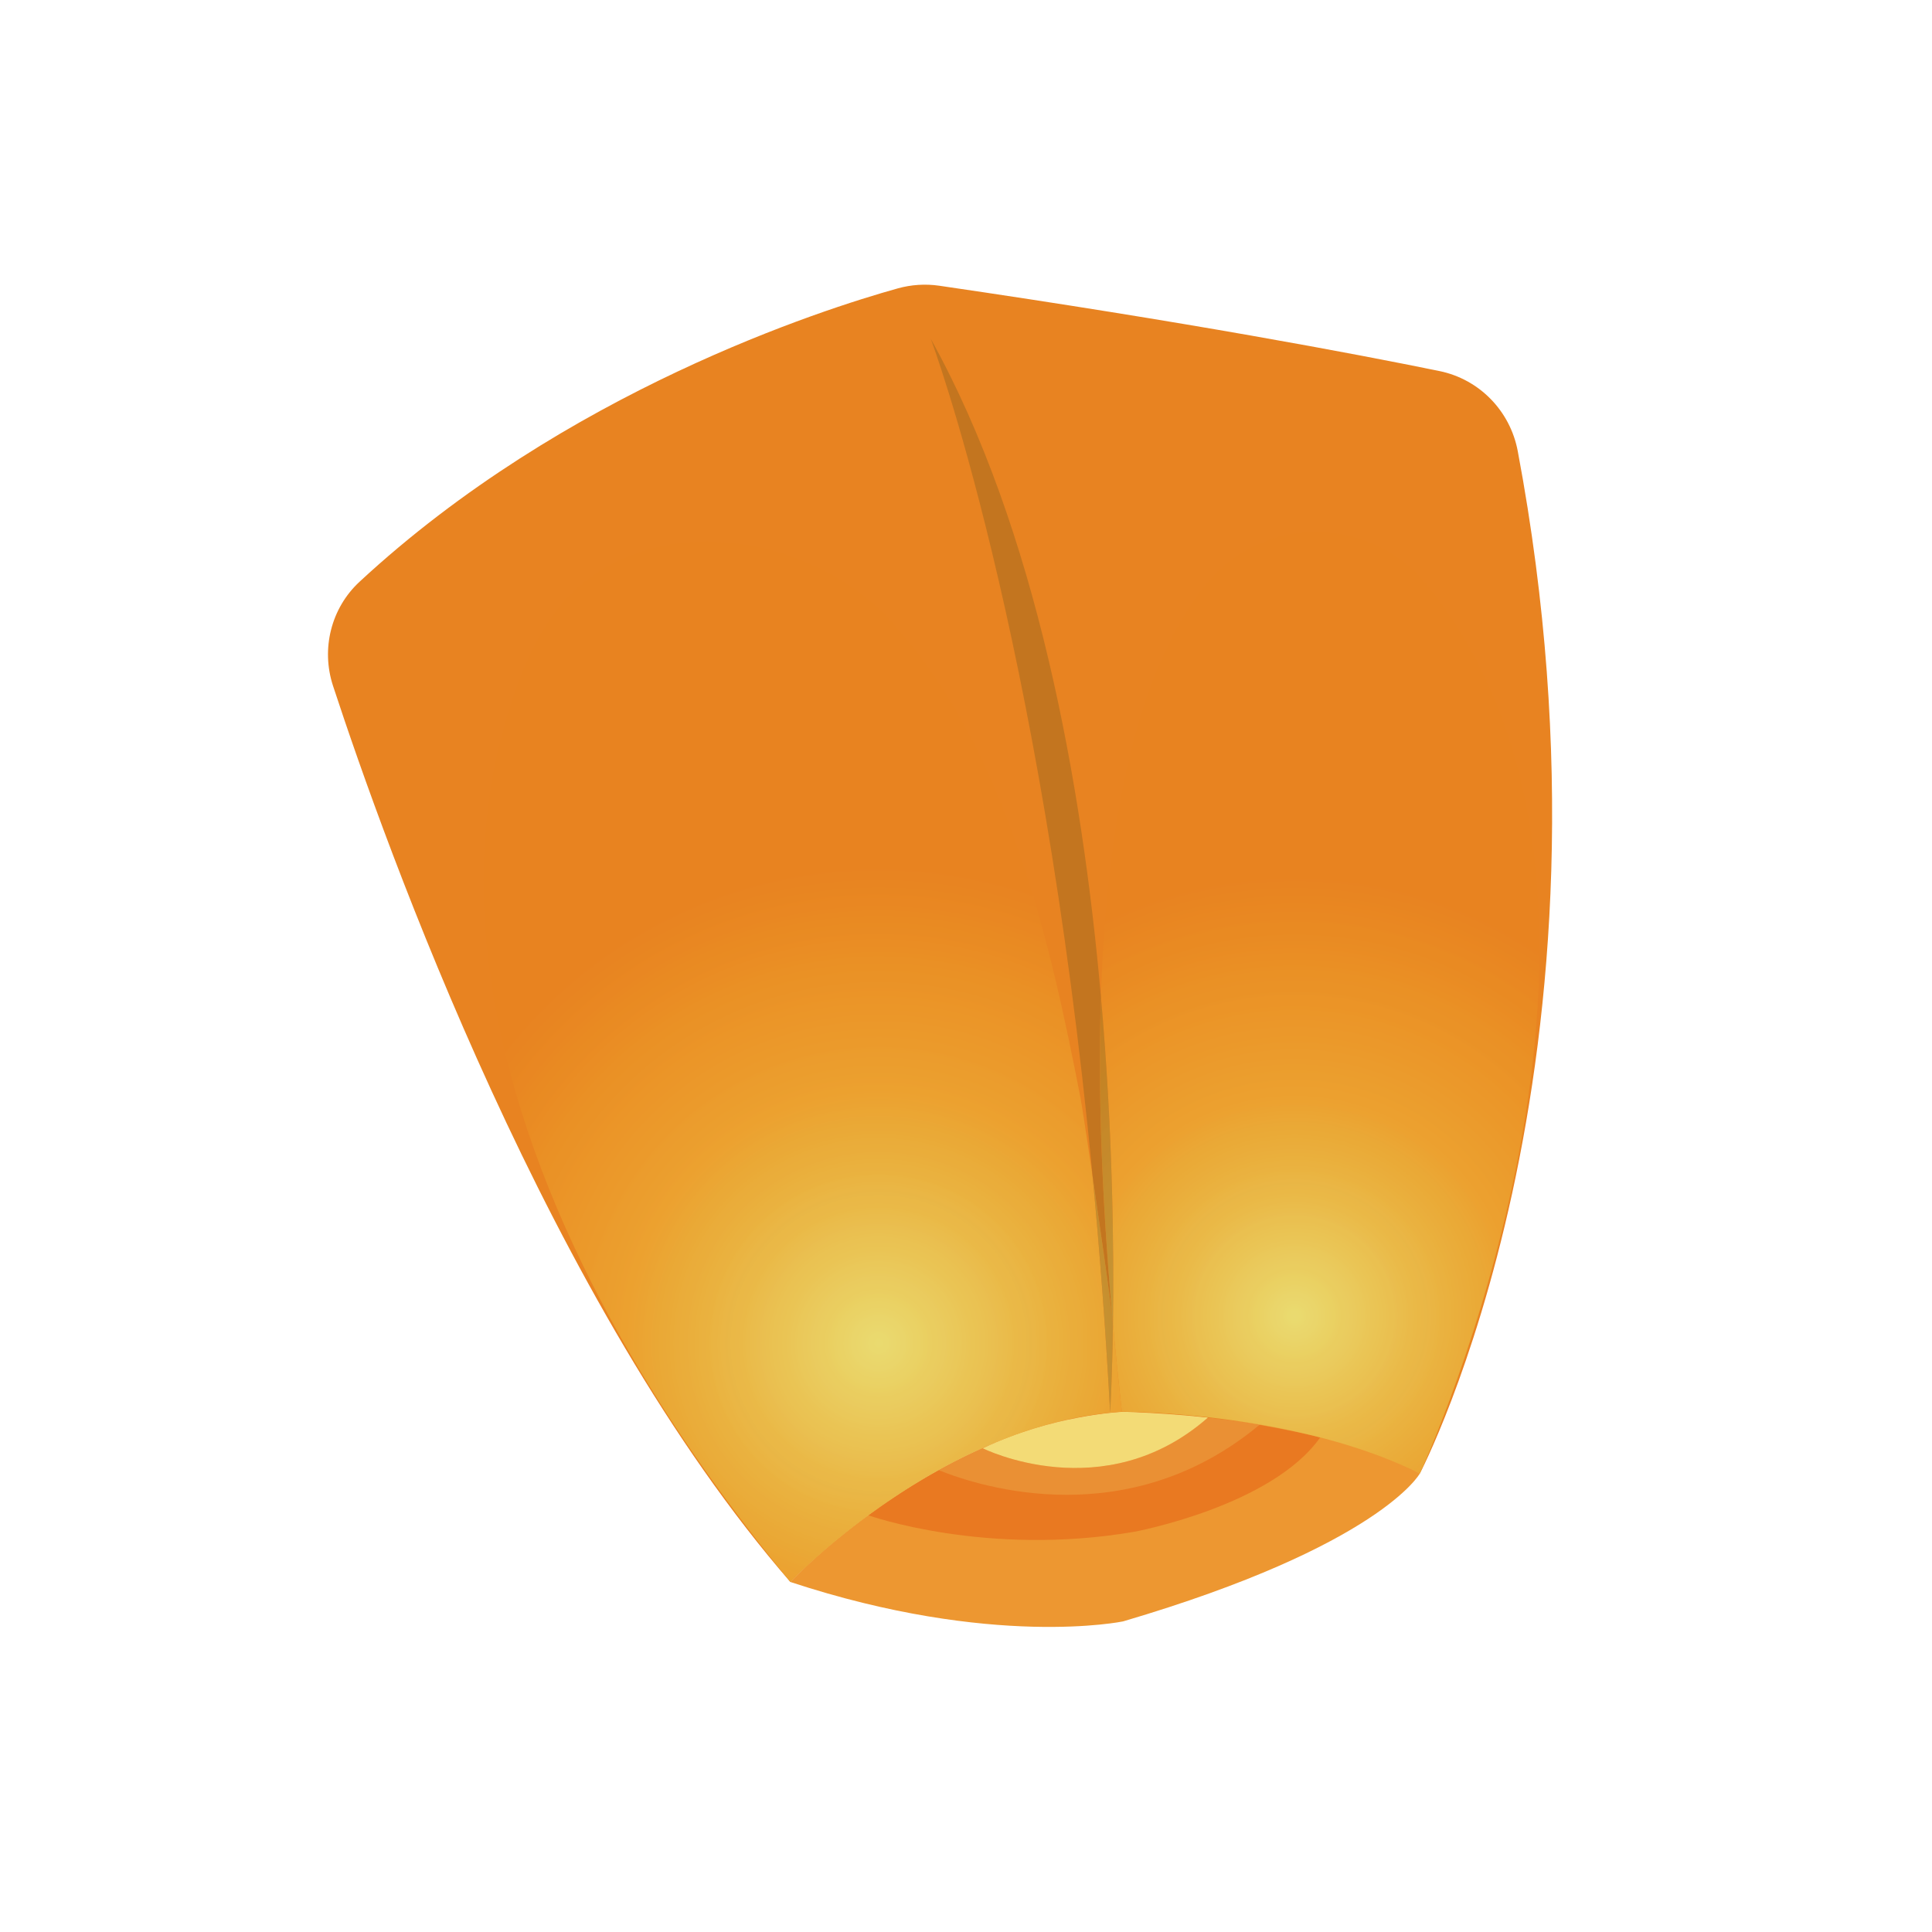 <svg xmlns="http://www.w3.org/2000/svg" xmlns:xlink="http://www.w3.org/1999/xlink" width="500" zoomAndPan="magnify" viewBox="0 0 375 375" height="500" preserveAspectRatio="xMidYMid meet" version="1.0"><defs><clipPath id="57cd982bc6"><path d="M 63.664 55.254 L 301.266 55.254 L 301.266 307.102 L 63.664 307.102 Z M 63.664 55.254 " clip-rule="nonzero"/></clipPath><clipPath id="59f4c3105a"><path d="M 93.859 105.102 L 217.77 105.102 L 217.77 307.102 L 93.859 307.102 Z M 93.859 105.102 " clip-rule="nonzero"/></clipPath><clipPath id="b1d9a057d7"><path d="M 153.41 307.062 C 141.961 293.129 131.402 278.418 122.332 262.812 C 101.492 226.965 86.18 182.008 97.984 140.523 C 100.598 131.336 104.723 120.488 112.152 114.016 C 119.238 107.84 128.141 105.121 137.188 105.121 C 150.523 105.121 164.18 111.02 172.832 120.445 C 195.195 144.801 203.652 181.703 209.746 213.219 C 209.953 214.297 210.902 220.426 212.082 228.41 C 213.445 242.758 214.605 258.016 215.48 274.152 C 215.48 274.152 215.871 267.773 216.023 257.008 C 216.52 262.484 217.094 268.148 217.75 274.012 C 217.18 274.047 216.609 274.09 216.039 274.141 C 214.004 274.324 211.984 274.598 209.992 274.957 C 208.879 275.16 207.766 275.387 206.668 275.641 C 204.164 276.211 201.703 276.91 199.301 277.707 C 197.852 278.191 196.422 278.707 195.012 279.254 C 190.473 281.023 186.164 283.117 182.164 285.344 C 178.648 287.301 175.371 289.367 172.379 291.41 C 171.227 292.195 170.121 292.98 169.055 293.754 C 159.344 300.82 153.41 307.062 153.41 307.062 " clip-rule="nonzero"/></clipPath><clipPath id="db09b4ca65"><path d="M 153.41 307.062 C 141.961 293.129 131.402 278.418 122.332 262.812 C 101.492 226.965 86.18 182.008 97.984 140.523 C 100.598 131.336 104.723 120.488 112.152 114.016 C 119.238 107.84 128.141 105.121 137.188 105.121 C 150.523 105.121 164.18 111.02 172.832 120.445 C 195.195 144.801 203.652 181.703 209.746 213.219 C 209.953 214.297 210.902 220.426 212.082 228.41 C 213.445 242.758 214.605 258.016 215.48 274.152 C 215.48 274.152 215.871 267.773 216.023 257.008 C 216.52 262.484 217.094 268.148 217.75 274.012 C 217.18 274.047 216.609 274.09 216.039 274.141 C 214.004 274.324 211.984 274.598 209.992 274.957 C 208.879 275.16 207.766 275.387 206.668 275.641 C 204.164 276.211 201.703 276.91 199.301 277.707 C 197.852 278.191 196.422 278.707 195.012 279.254 C 190.473 281.023 186.164 283.117 182.164 285.344 C 178.648 287.301 175.371 289.367 172.379 291.41 C 171.227 292.195 170.121 292.98 169.055 293.754 C 159.344 300.82 153.41 307.062 153.41 307.062 " clip-rule="nonzero"/></clipPath><clipPath id="11044076df"><path d="M 17.578 132.059 L 200.199 60.352 L 286.355 280.125 L 103.73 351.836 Z M 17.578 132.059 " clip-rule="nonzero"/></clipPath><radialGradient gradientTransform="matrix(0.365, 0.931, 0.931, -0.365, 170.539, 260.694)" gradientUnits="userSpaceOnUse" r="92.409" cx="0" id="8460e62f37" cy="0" fx="0" fy="0"><stop stop-opacity="1" stop-color="rgb(91.8%, 85.704%, 43.9%)" offset="0"/><stop stop-opacity="1" stop-color="rgb(91.8%, 85.504%, 43.709%)" offset="0.004"/><stop stop-opacity="1" stop-color="rgb(91.8%, 85.323%, 43.332%)" offset="0.008"/><stop stop-opacity="1" stop-color="rgb(91.8%, 85.1%, 43.1%)" offset="0.02"/><stop stop-opacity="1" stop-color="rgb(91.8%, 84.86%, 42.877%)" offset="0.023"/><stop stop-opacity="1" stop-color="rgb(91.8%, 84.482%, 42.69%)" offset="0.027"/><stop stop-opacity="1" stop-color="rgb(91.8%, 84.299%, 42.532%)" offset="0.031"/><stop stop-opacity="1" stop-color="rgb(91.8%, 84.296%, 42.192%)" offset="0.035"/><stop stop-opacity="1" stop-color="rgb(91.8%, 84.097%, 42%)" offset="0.039"/><stop stop-opacity="1" stop-color="rgb(91.8%, 83.9%, 41.806%)" offset="0.043"/><stop stop-opacity="1" stop-color="rgb(91.8%, 83.71%, 41.605%)" offset="0.047"/><stop stop-opacity="1" stop-color="rgb(91.8%, 83.51%, 41.599%)" offset="0.051"/><stop stop-opacity="1" stop-color="rgb(91.8%, 83.499%, 41.418%)" offset="0.055"/><stop stop-opacity="1" stop-color="rgb(91.8%, 83.324%, 41.045%)" offset="0.059"/><stop stop-opacity="1" stop-color="rgb(91.8%, 83.104%, 40.623%)" offset="0.062"/><stop stop-opacity="1" stop-color="rgb(91.8%, 82.878%, 40.384%)" offset="0.066"/><stop stop-opacity="1" stop-color="rgb(91.8%, 82.69%, 40.173%)" offset="0.07"/><stop stop-opacity="1" stop-color="rgb(91.8%, 82.541%, 39.789%)" offset="0.074"/><stop stop-opacity="1" stop-color="rgb(91.8%, 82.399%, 39.598%)" offset="0.078"/><stop stop-opacity="1" stop-color="rgb(91.8%, 82.399%, 39.401%)" offset="0.082"/><stop stop-opacity="1" stop-color="rgb(91.8%, 82.207%, 39.203%)" offset="0.086"/><stop stop-opacity="1" stop-color="rgb(91.8%, 82.007%, 39.012%)" offset="0.09"/><stop stop-opacity="1" stop-color="rgb(91.8%, 81.816%, 38.629%)" offset="0.094"/><stop stop-opacity="1" stop-color="rgb(91.8%, 81.616%, 38.239%)" offset="0.098"/><stop stop-opacity="1" stop-color="rgb(91.8%, 81.375%, 38.02%)" offset="0.102"/><stop stop-opacity="1" stop-color="rgb(91.8%, 80.975%, 37.981%)" offset="0.105"/><stop stop-opacity="1" stop-color="rgb(91.8%, 80.785%, 37.781%)" offset="0.109"/><stop stop-opacity="1" stop-color="rgb(91.8%, 80.585%, 37.448%)" offset="0.113"/><stop stop-opacity="1" stop-color="rgb(91.8%, 80.203%, 37.299%)" offset="0.125"/><stop stop-opacity="1" stop-color="rgb(91.8%, 80.003%, 37.108%)" offset="0.129"/><stop stop-opacity="1" stop-color="rgb(91.8%, 79.813%, 36.908%)" offset="0.133"/><stop stop-opacity="1" stop-color="rgb(91.8%, 79.613%, 36.899%)" offset="0.137"/><stop stop-opacity="1" stop-color="rgb(91.8%, 79.422%, 36.722%)" offset="0.141"/><stop stop-opacity="1" stop-color="rgb(91.8%, 79.222%, 36.301%)" offset="0.145"/><stop stop-opacity="1" stop-color="rgb(91.8%, 79.181%, 35.876%)" offset="0.148"/><stop stop-opacity="1" stop-color="rgb(91.8%, 78.981%, 35.699%)" offset="0.152"/><stop stop-opacity="1" stop-color="rgb(91.8%, 78.792%, 35.692%)" offset="0.156"/><stop stop-opacity="1" stop-color="rgb(91.8%, 78.592%, 35.489%)" offset="0.16"/><stop stop-opacity="1" stop-color="rgb(91.8%, 78.4%, 35.098%)" offset="0.164"/><stop stop-opacity="1" stop-color="rgb(91.8%, 78.4%, 34.901%)" offset="0.168"/><stop stop-opacity="1" stop-color="rgb(91.8%, 78.21%, 34.711%)" offset="0.172"/><stop stop-opacity="1" stop-color="rgb(91.8%, 77.826%, 34.326%)" offset="0.176"/><stop stop-opacity="1" stop-color="rgb(91.8%, 77.614%, 34.114%)" offset="0.18"/><stop stop-opacity="1" stop-color="rgb(91.8%, 77.467%, 33.923%)" offset="0.184"/><stop stop-opacity="1" stop-color="rgb(91.8%, 77.296%, 33.524%)" offset="0.188"/><stop stop-opacity="1" stop-color="rgb(91.8%, 77.078%, 33.284%)" offset="0.191"/><stop stop-opacity="1" stop-color="rgb(91.8%, 76.9%, 33.084%)" offset="0.195"/><stop stop-opacity="1" stop-color="rgb(91.8%, 76.892%, 32.893%)" offset="0.199"/><stop stop-opacity="1" stop-color="rgb(91.8%, 76.692%, 32.693%)" offset="0.203"/><stop stop-opacity="1" stop-color="rgb(91.8%, 76.5%, 32.5%)" offset="0.207"/><stop stop-opacity="1" stop-color="rgb(91.8%, 76.308%, 32.5%)" offset="0.211"/><stop stop-opacity="1" stop-color="rgb(91.8%, 76.106%, 32.358%)" offset="0.215"/><stop stop-opacity="1" stop-color="rgb(91.8%, 76.099%, 32.208%)" offset="0.219"/><stop stop-opacity="1" stop-color="rgb(91.8%, 75.92%, 32.021%)" offset="0.223"/><stop stop-opacity="1" stop-color="rgb(91.8%, 75.697%, 31.798%)" offset="0.227"/><stop stop-opacity="1" stop-color="rgb(91.8%, 75.476%, 31.575%)" offset="0.23"/><stop stop-opacity="1" stop-color="rgb(91.8%, 75.285%, 31.4%)" offset="0.234"/><stop stop-opacity="1" stop-color="rgb(91.8%, 75.085%, 31.39%)" offset="0.238"/><stop stop-opacity="1" stop-color="rgb(91.8%, 74.895%, 31.19%)" offset="0.242"/><stop stop-opacity="1" stop-color="rgb(91.8%, 74.695%, 31%)" offset="0.246"/><stop stop-opacity="1" stop-color="rgb(91.8%, 74.304%, 30.804%)" offset="0.25"/><stop stop-opacity="1" stop-color="rgb(91.8%, 74.104%, 30.414%)" offset="0.254"/><stop stop-opacity="1" stop-color="rgb(91.8%, 74.1%, 30.023%)" offset="0.258"/><stop stop-opacity="1" stop-color="rgb(91.8%, 73.918%, 29.813%)" offset="0.262"/><stop stop-opacity="1" stop-color="rgb(91.8%, 73.718%, 29.622%)" offset="0.266"/><stop stop-opacity="1" stop-color="rgb(91.8%, 73.601%, 29.324%)" offset="0.27"/><stop stop-opacity="1" stop-color="rgb(91.8%, 73.401%, 29.083%)" offset="0.273"/><stop stop-opacity="1" stop-color="rgb(91.8%, 73.286%, 28.769%)" offset="0.277"/><stop stop-opacity="1" stop-color="rgb(91.8%, 73.082%, 28.383%)" offset="0.281"/><stop stop-opacity="1" stop-color="rgb(91.8%, 72.696%, 27.997%)" offset="0.285"/><stop stop-opacity="1" stop-color="rgb(91.8%, 72.354%, 27.8%)" offset="0.293"/><stop stop-opacity="1" stop-color="rgb(91.8%, 72.203%, 27.657%)" offset="0.301"/><stop stop-opacity="1" stop-color="rgb(91.699%, 72.098%, 27.507%)" offset="0.309"/><stop stop-opacity="1" stop-color="rgb(91.498%, 71.889%, 27.489%)" offset="0.312"/><stop stop-opacity="1" stop-color="rgb(91.409%, 71.588%, 27.289%)" offset="0.316"/><stop stop-opacity="1" stop-color="rgb(91.611%, 71.399%, 27.094%)" offset="0.324"/><stop stop-opacity="1" stop-color="rgb(91.8%, 71.397%, 26.892%)" offset="0.328"/><stop stop-opacity="1" stop-color="rgb(91.8%, 71.201%, 26.501%)" offset="0.332"/><stop stop-opacity="1" stop-color="rgb(91.8%, 70.906%, 26.207%)" offset="0.336"/><stop stop-opacity="1" stop-color="rgb(91.8%, 70.703%, 26.003%)" offset="0.34"/><stop stop-opacity="1" stop-color="rgb(91.8%, 70.599%, 25.72%)" offset="0.348"/><stop stop-opacity="1" stop-color="rgb(91.8%, 70.387%, 25.31%)" offset="0.352"/><stop stop-opacity="1" stop-color="rgb(91.8%, 69.98%, 24.887%)" offset="0.355"/><stop stop-opacity="1" stop-color="rgb(91.8%, 69.591%, 24.696%)" offset="0.363"/><stop stop-opacity="1" stop-color="rgb(91.8%, 69.398%, 24.5%)" offset="0.371"/><stop stop-opacity="1" stop-color="rgb(91.8%, 69.206%, 24.109%)" offset="0.379"/><stop stop-opacity="1" stop-color="rgb(91.8%, 68.819%, 23.718%)" offset="0.387"/><stop stop-opacity="1" stop-color="rgb(91.8%, 68.512%, 23.511%)" offset="0.395"/><stop stop-opacity="1" stop-color="rgb(91.8%, 68.292%, 23.489%)" offset="0.398"/><stop stop-opacity="1" stop-color="rgb(91.8%, 67.99%, 23.286%)" offset="0.402"/><stop stop-opacity="1" stop-color="rgb(91.8%, 67.799%, 22.896%)" offset="0.41"/><stop stop-opacity="1" stop-color="rgb(91.8%, 67.653%, 22.699%)" offset="0.418"/><stop stop-opacity="1" stop-color="rgb(91.8%, 67.503%, 22.56%)" offset="0.426"/><stop stop-opacity="1" stop-color="rgb(91.8%, 67.319%, 22.231%)" offset="0.43"/><stop stop-opacity="1" stop-color="rgb(91.8%, 67.023%, 21.922%)" offset="0.434"/><stop stop-opacity="1" stop-color="rgb(91.8%, 66.794%, 21.701%)" offset="0.441"/><stop stop-opacity="1" stop-color="rgb(91.8%, 66.492%, 21.596%)" offset="0.445"/><stop stop-opacity="1" stop-color="rgb(91.8%, 66.299%, 21.397%)" offset="0.453"/><stop stop-opacity="1" stop-color="rgb(91.8%, 66.106%, 21.007%)" offset="0.461"/><stop stop-opacity="1" stop-color="rgb(91.8%, 65.717%, 20.805%)" offset="0.469"/><stop stop-opacity="1" stop-color="rgb(92%, 65.309%, 20.599%)" offset="0.477"/><stop stop-opacity="1" stop-color="rgb(92.2%, 65.099%, 20.293%)" offset="0.48"/><stop stop-opacity="1" stop-color="rgb(92.2%, 65.089%, 20.093%)" offset="0.488"/><stop stop-opacity="1" stop-color="rgb(92.2%, 64.885%, 20%)" offset="0.492"/><stop stop-opacity="1" stop-color="rgb(92.2%, 64.494%, 19.804%)" offset="0.496"/><stop stop-opacity="1" stop-color="rgb(92.2%, 64.108%, 19.604%)" offset="0.504"/><stop stop-opacity="1" stop-color="rgb(92.2%, 63.908%, 19.414%)" offset="0.508"/><stop stop-opacity="1" stop-color="rgb(92.336%, 63.899%, 19.212%)" offset="0.512"/><stop stop-opacity="1" stop-color="rgb(92.485%, 63.722%, 19.199%)" offset="0.516"/><stop stop-opacity="1" stop-color="rgb(92.499%, 63.522%, 18.999%)" offset="0.52"/><stop stop-opacity="1" stop-color="rgb(92.499%, 63.481%, 18.799%)" offset="0.523"/><stop stop-opacity="1" stop-color="rgb(92.499%, 63.281%, 18.665%)" offset="0.527"/><stop stop-opacity="1" stop-color="rgb(92.499%, 63.1%, 18.465%)" offset="0.539"/><stop stop-opacity="1" stop-color="rgb(92.499%, 62.906%, 18.399%)" offset="0.543"/><stop stop-opacity="1" stop-color="rgb(92.45%, 62.555%, 18.333%)" offset="0.547"/><stop stop-opacity="1" stop-color="rgb(92.348%, 62.399%, 18.196%)" offset="0.559"/><stop stop-opacity="1" stop-color="rgb(92.247%, 62.378%, 18.062%)" offset="0.562"/><stop stop-opacity="1" stop-color="rgb(92.2%, 62.178%, 17.999%)" offset="0.566"/><stop stop-opacity="1" stop-color="rgb(92.2%, 61.868%, 17.868%)" offset="0.578"/><stop stop-opacity="1" stop-color="rgb(92.2%, 61.603%, 17.668%)" offset="0.59"/><stop stop-opacity="1" stop-color="rgb(92.2%, 61.334%, 17.589%)" offset="0.602"/><stop stop-opacity="1" stop-color="rgb(92.2%, 61.189%, 17.438%)" offset="0.613"/><stop stop-opacity="1" stop-color="rgb(92.2%, 60.988%, 17.297%)" offset="0.617"/><stop stop-opacity="1" stop-color="rgb(92.2%, 60.6%, 17.101%)" offset="0.621"/><stop stop-opacity="1" stop-color="rgb(92.2%, 60.294%, 16.794%)" offset="0.633"/><stop stop-opacity="1" stop-color="rgb(92.2%, 60.086%, 16.591%)" offset="0.652"/><stop stop-opacity="1" stop-color="rgb(92.2%, 59.796%, 16.499%)" offset="0.66"/><stop stop-opacity="1" stop-color="rgb(92.2%, 59.599%, 16.499%)" offset="0.668"/><stop stop-opacity="1" stop-color="rgb(92.2%, 59.409%, 16.309%)" offset="0.676"/><stop stop-opacity="1" stop-color="rgb(92.2%, 59.2%, 16.109%)" offset="0.684"/><stop stop-opacity="1" stop-color="rgb(92.2%, 58.989%, 16.093%)" offset="0.691"/><stop stop-opacity="1" stop-color="rgb(92.2%, 58.8%, 15.894%)" offset="0.699"/><stop stop-opacity="1" stop-color="rgb(92.2%, 58.607%, 15.7%)" offset="0.715"/><stop stop-opacity="1" stop-color="rgb(92.2%, 58.408%, 15.598%)" offset="0.723"/><stop stop-opacity="1" stop-color="rgb(92.2%, 58.29%, 15.398%)" offset="0.727"/><stop stop-opacity="1" stop-color="rgb(92.195%, 58.084%, 15.3%)" offset="0.734"/><stop stop-opacity="1" stop-color="rgb(91.995%, 57.794%, 15.3%)" offset="0.742"/><stop stop-opacity="1" stop-color="rgb(91.8%, 57.454%, 15.108%)" offset="0.758"/><stop stop-opacity="1" stop-color="rgb(91.8%, 57.292%, 14.894%)" offset="0.77"/><stop stop-opacity="1" stop-color="rgb(91.8%, 57.086%, 14.687%)" offset="0.781"/><stop stop-opacity="1" stop-color="rgb(91.8%, 56.898%, 14.499%)" offset="0.793"/><stop stop-opacity="1" stop-color="rgb(91.8%, 56.709%, 14.499%)" offset="0.797"/><stop stop-opacity="1" stop-color="rgb(91.8%, 56.447%, 14.435%)" offset="0.801"/><stop stop-opacity="1" stop-color="rgb(91.8%, 56.3%, 14.301%)" offset="0.812"/><stop stop-opacity="1" stop-color="rgb(91.8%, 56.059%, 14.165%)" offset="0.816"/><stop stop-opacity="1" stop-color="rgb(91.8%, 55.792%, 14.099%)" offset="0.824"/><stop stop-opacity="1" stop-color="rgb(91.8%, 55.502%, 14.099%)" offset="0.832"/><stop stop-opacity="1" stop-color="rgb(91.8%, 55.302%, 14.099%)" offset="0.84"/><stop stop-opacity="1" stop-color="rgb(91.8%, 55.121%, 13.921%)" offset="0.848"/><stop stop-opacity="1" stop-color="rgb(91.789%, 54.91%, 13.721%)" offset="0.852"/><stop stop-opacity="1" stop-color="rgb(91.589%, 54.689%, 13.699%)" offset="0.859"/><stop stop-opacity="1" stop-color="rgb(91.399%, 54.5%, 13.504%)" offset="0.875"/><stop stop-opacity="1" stop-color="rgb(91.399%, 54.308%, 13.304%)" offset="0.883"/><stop stop-opacity="1" stop-color="rgb(91.399%, 54.085%, 13.3%)" offset="0.895"/><stop stop-opacity="1" stop-color="rgb(91.399%, 53.87%, 13.3%)" offset="0.898"/><stop stop-opacity="1" stop-color="rgb(91.399%, 53.491%, 13.3%)" offset="0.91"/><stop stop-opacity="1" stop-color="rgb(91.399%, 53.11%, 13.3%)" offset="0.918"/><stop stop-opacity="1" stop-color="rgb(91.399%, 52.91%, 13.3%)" offset="0.926"/><stop stop-opacity="1" stop-color="rgb(91.399%, 52.899%, 13.199%)" offset="0.934"/><stop stop-opacity="1" stop-color="rgb(91.327%, 52.827%, 12.999%)" offset="0.938"/><stop stop-opacity="1" stop-color="rgb(91.127%, 52.626%, 12.9%)" offset="0.945"/><stop stop-opacity="1" stop-color="rgb(90.999%, 52.351%, 12.9%)" offset="0.957"/><stop stop-opacity="1" stop-color="rgb(90.999%, 52.066%, 12.9%)" offset="0.965"/><stop stop-opacity="1" stop-color="rgb(90.999%, 51.863%, 12.9%)" offset="0.98"/><stop stop-opacity="1" stop-color="rgb(90.999%, 51.79%, 12.9%)" offset="0.988"/><stop stop-opacity="1" stop-color="rgb(90.999%, 51.59%, 12.894%)" offset="0.992"/><stop stop-opacity="1" stop-color="rgb(90.999%, 51.399%, 12.694%)" offset="0.996"/><stop stop-opacity="1" stop-color="rgb(90.999%, 51.399%, 12.5%)" offset="1"/></radialGradient><clipPath id="a612a920d9"><path d="M 213.605 103.191 L 298.812 103.191 L 298.812 286.086 L 213.605 286.086 Z M 213.605 103.191 " clip-rule="nonzero"/></clipPath><clipPath id="a34f154894"><path d="M 275.594 286.004 C 265.766 281.117 254.5 278.223 244.531 276.508 C 243.43 276.316 242.344 276.145 241.277 275.98 C 228.617 274.055 218.73 274.012 217.82 274.012 C 217.797 274.012 217.777 274.012 217.766 274.012 C 217.754 274.012 217.75 274.012 217.75 274.012 C 217.094 268.148 216.52 262.484 216.023 257.008 C 216.227 242.32 215.988 219.465 213.691 193.469 C 215.121 148.828 224.246 125.336 234.363 113.105 C 239.812 106.516 247.582 103.258 255.371 103.258 C 263.406 103.258 271.461 106.723 277.008 113.574 C 326.84 175.16 275.594 286.004 275.594 286.004 " clip-rule="nonzero"/></clipPath><clipPath id="db8f62134e"><path d="M 275.594 286.004 C 265.766 281.117 254.5 278.223 244.531 276.508 C 243.43 276.316 242.344 276.145 241.277 275.98 C 228.617 274.055 218.73 274.012 217.82 274.012 C 217.797 274.012 217.777 274.012 217.766 274.012 C 217.754 274.012 217.75 274.012 217.75 274.012 C 217.094 268.148 216.52 262.484 216.023 257.008 C 216.227 242.32 215.988 219.465 213.691 193.469 C 215.121 148.828 224.246 125.336 234.363 113.105 C 239.812 106.516 247.582 103.258 255.371 103.258 C 263.406 103.258 271.461 106.723 277.008 113.574 C 326.84 175.16 275.594 286.004 275.594 286.004 " clip-rule="nonzero"/></clipPath><clipPath id="69c4554909"><path d="M 292.887 311.785 L 159.98 268.52 L 222.07 77.477 L 354.977 120.746 Z M 292.887 311.785 " clip-rule="nonzero"/></clipPath><radialGradient gradientTransform="matrix(0.309, -0.951, -0.951, -0.309, 251.282, 255.439)" gradientUnits="userSpaceOnUse" r="85.625" cx="0" id="6035226b2d" cy="0" fx="0" fy="0"><stop stop-opacity="1" stop-color="rgb(91.8%, 85.704%, 43.9%)" offset="0"/><stop stop-opacity="1" stop-color="rgb(91.8%, 85.504%, 43.709%)" offset="0.004"/><stop stop-opacity="1" stop-color="rgb(91.8%, 85.5%, 43.509%)" offset="0.008"/><stop stop-opacity="1" stop-color="rgb(91.8%, 85.5%, 43.318%)" offset="0.012"/><stop stop-opacity="1" stop-color="rgb(91.8%, 85.323%, 43.118%)" offset="0.016"/><stop stop-opacity="1" stop-color="rgb(91.777%, 85.1%, 42.899%)" offset="0.02"/><stop stop-opacity="1" stop-color="rgb(91.594%, 84.86%, 42.685%)" offset="0.023"/><stop stop-opacity="1" stop-color="rgb(91.617%, 84.482%, 42.535%)" offset="0.027"/><stop stop-opacity="1" stop-color="rgb(91.8%, 84.291%, 42.392%)" offset="0.031"/><stop stop-opacity="1" stop-color="rgb(91.8%, 84.091%, 42.192%)" offset="0.035"/><stop stop-opacity="1" stop-color="rgb(91.8%, 83.899%, 42%)" offset="0.039"/><stop stop-opacity="1" stop-color="rgb(91.8%, 83.705%, 41.806%)" offset="0.043"/><stop stop-opacity="1" stop-color="rgb(91.8%, 83.505%, 41.605%)" offset="0.047"/><stop stop-opacity="1" stop-color="rgb(91.8%, 83.499%, 41.414%)" offset="0.051"/><stop stop-opacity="1" stop-color="rgb(91.8%, 83.319%, 41.035%)" offset="0.055"/><stop stop-opacity="1" stop-color="rgb(91.8%, 83.119%, 40.645%)" offset="0.059"/><stop stop-opacity="1" stop-color="rgb(91.8%, 82.899%, 40.404%)" offset="0.062"/><stop stop-opacity="1" stop-color="rgb(91.8%, 82.687%, 40.163%)" offset="0.066"/><stop stop-opacity="1" stop-color="rgb(91.8%, 82.536%, 39.772%)" offset="0.07"/><stop stop-opacity="1" stop-color="rgb(91.8%, 82.393%, 39.388%)" offset="0.074"/><stop stop-opacity="1" stop-color="rgb(91.8%, 82.193%, 39.198%)" offset="0.078"/><stop stop-opacity="1" stop-color="rgb(91.8%, 81.999%, 39.001%)" offset="0.082"/><stop stop-opacity="1" stop-color="rgb(91.8%, 81.999%, 38.611%)" offset="0.086"/><stop stop-opacity="1" stop-color="rgb(91.8%, 81.812%, 38.406%)" offset="0.09"/><stop stop-opacity="1" stop-color="rgb(91.8%, 81.429%, 38.216%)" offset="0.094"/><stop stop-opacity="1" stop-color="rgb(91.8%, 81.038%, 38.016%)" offset="0.098"/><stop stop-opacity="1" stop-color="rgb(91.8%, 80.797%, 37.799%)" offset="0.102"/><stop stop-opacity="1" stop-color="rgb(91.8%, 80.566%, 37.448%)" offset="0.105"/><stop stop-opacity="1" stop-color="rgb(91.8%, 80.19%, 37.294%)" offset="0.117"/><stop stop-opacity="1" stop-color="rgb(91.8%, 79.999%, 37.094%)" offset="0.121"/><stop stop-opacity="1" stop-color="rgb(91.8%, 79.803%, 36.899%)" offset="0.125"/><stop stop-opacity="1" stop-color="rgb(91.8%, 79.604%, 36.708%)" offset="0.129"/><stop stop-opacity="1" stop-color="rgb(91.8%, 79.413%, 36.508%)" offset="0.133"/><stop stop-opacity="1" stop-color="rgb(91.8%, 79.213%, 36.317%)" offset="0.137"/><stop stop-opacity="1" stop-color="rgb(91.8%, 79.022%, 35.942%)" offset="0.141"/><stop stop-opacity="1" stop-color="rgb(91.8%, 78.822%, 35.701%)" offset="0.145"/><stop stop-opacity="1" stop-color="rgb(91.8%, 78.781%, 35.477%)" offset="0.148"/><stop stop-opacity="1" stop-color="rgb(91.8%, 78.581%, 35.286%)" offset="0.152"/><stop stop-opacity="1" stop-color="rgb(91.8%, 78.391%, 35.078%)" offset="0.156"/><stop stop-opacity="1" stop-color="rgb(91.8%, 78.188%, 34.688%)" offset="0.16"/><stop stop-opacity="1" stop-color="rgb(91.8%, 77.797%, 34.297%)" offset="0.164"/><stop stop-opacity="1" stop-color="rgb(91.8%, 77.6%, 34.1%)" offset="0.168"/><stop stop-opacity="1" stop-color="rgb(91.8%, 77.457%, 33.91%)" offset="0.172"/><stop stop-opacity="1" stop-color="rgb(91.8%, 77.307%, 33.525%)" offset="0.176"/><stop stop-opacity="1" stop-color="rgb(91.8%, 77.119%, 33.315%)" offset="0.18"/><stop stop-opacity="1" stop-color="rgb(91.8%, 76.92%, 33.124%)" offset="0.184"/><stop stop-opacity="1" stop-color="rgb(91.8%, 76.878%, 32.904%)" offset="0.188"/><stop stop-opacity="1" stop-color="rgb(91.8%, 76.678%, 32.678%)" offset="0.191"/><stop stop-opacity="1" stop-color="rgb(91.8%, 76.488%, 32.491%)" offset="0.195"/><stop stop-opacity="1" stop-color="rgb(91.8%, 76.288%, 32.341%)" offset="0.199"/><stop stop-opacity="1" stop-color="rgb(91.8%, 76.097%, 32.198%)" offset="0.203"/><stop stop-opacity="1" stop-color="rgb(91.8%, 75.9%, 32.001%)" offset="0.207"/><stop stop-opacity="1" stop-color="rgb(91.8%, 75.519%, 31.619%)" offset="0.211"/><stop stop-opacity="1" stop-color="rgb(91.8%, 75.316%, 31.416%)" offset="0.223"/><stop stop-opacity="1" stop-color="rgb(91.8%, 75.075%, 31.2%)" offset="0.227"/><stop stop-opacity="1" stop-color="rgb(91.8%, 74.657%, 30.98%)" offset="0.23"/><stop stop-opacity="1" stop-color="rgb(91.8%, 74.28%, 30.766%)" offset="0.234"/><stop stop-opacity="1" stop-color="rgb(91.8%, 74.1%, 30.376%)" offset="0.238"/><stop stop-opacity="1" stop-color="rgb(91.8%, 74.095%, 29.985%)" offset="0.242"/><stop stop-opacity="1" stop-color="rgb(91.8%, 73.895%, 29.594%)" offset="0.246"/><stop stop-opacity="1" stop-color="rgb(91.8%, 73.7%, 29.399%)" offset="0.25"/><stop stop-opacity="1" stop-color="rgb(91.8%, 73.509%, 29.208%)" offset="0.254"/><stop stop-opacity="1" stop-color="rgb(91.8%, 73.128%, 28.827%)" offset="0.258"/><stop stop-opacity="1" stop-color="rgb(91.8%, 72.917%, 28.441%)" offset="0.266"/><stop stop-opacity="1" stop-color="rgb(91.8%, 72.801%, 28.123%)" offset="0.27"/><stop stop-opacity="1" stop-color="rgb(91.8%, 72.522%, 27.821%)" offset="0.273"/><stop stop-opacity="1" stop-color="rgb(91.8%, 72.168%, 27.57%)" offset="0.281"/><stop stop-opacity="1" stop-color="rgb(91.702%, 71.896%, 27.499%)" offset="0.289"/><stop stop-opacity="1" stop-color="rgb(91.502%, 71.614%, 27.315%)" offset="0.297"/><stop stop-opacity="1" stop-color="rgb(91.579%, 71.414%, 27.115%)" offset="0.305"/><stop stop-opacity="1" stop-color="rgb(91.779%, 71.223%, 26.924%)" offset="0.309"/><stop stop-opacity="1" stop-color="rgb(91.8%, 71.024%, 26.523%)" offset="0.312"/><stop stop-opacity="1" stop-color="rgb(91.8%, 70.984%, 26.283%)" offset="0.316"/><stop stop-opacity="1" stop-color="rgb(91.8%, 70.784%, 26.073%)" offset="0.32"/><stop stop-opacity="1" stop-color="rgb(91.8%, 70.593%, 25.682%)" offset="0.324"/><stop stop-opacity="1" stop-color="rgb(91.8%, 70.392%, 25.293%)" offset="0.328"/><stop stop-opacity="1" stop-color="rgb(91.8%, 70.003%, 25.099%)" offset="0.332"/><stop stop-opacity="1" stop-color="rgb(91.8%, 69.612%, 24.907%)" offset="0.34"/><stop stop-opacity="1" stop-color="rgb(91.8%, 69.408%, 24.605%)" offset="0.348"/><stop stop-opacity="1" stop-color="rgb(91.8%, 69.386%, 24.385%)" offset="0.352"/><stop stop-opacity="1" stop-color="rgb(91.8%, 69.18%, 24.08%)" offset="0.355"/><stop stop-opacity="1" stop-color="rgb(91.8%, 68.79%, 23.691%)" offset="0.363"/><stop stop-opacity="1" stop-color="rgb(91.8%, 68.399%, 23.499%)" offset="0.371"/><stop stop-opacity="1" stop-color="rgb(91.8%, 68.008%, 23.306%)" offset="0.379"/><stop stop-opacity="1" stop-color="rgb(91.8%, 67.665%, 22.919%)" offset="0.387"/><stop stop-opacity="1" stop-color="rgb(91.8%, 67.491%, 22.543%)" offset="0.395"/><stop stop-opacity="1" stop-color="rgb(91.8%, 67.274%, 22.174%)" offset="0.402"/><stop stop-opacity="1" stop-color="rgb(91.8%, 66.891%, 21.791%)" offset="0.41"/><stop stop-opacity="1" stop-color="rgb(91.8%, 66.605%, 21.504%)" offset="0.418"/><stop stop-opacity="1" stop-color="rgb(91.8%, 66.315%, 21.304%)" offset="0.426"/><stop stop-opacity="1" stop-color="rgb(91.8%, 66.022%, 21.199%)" offset="0.434"/><stop stop-opacity="1" stop-color="rgb(91.8%, 65.814%, 21.101%)" offset="0.438"/><stop stop-opacity="1" stop-color="rgb(91.815%, 65.602%, 20.901%)" offset="0.441"/><stop stop-opacity="1" stop-color="rgb(92.015%, 65.488%, 20.789%)" offset="0.445"/><stop stop-opacity="1" stop-color="rgb(92.2%, 65.286%, 20.587%)" offset="0.449"/><stop stop-opacity="1" stop-color="rgb(92.2%, 64.902%, 20.203%)" offset="0.457"/><stop stop-opacity="1" stop-color="rgb(92.2%, 64.52%, 19.82%)" offset="0.465"/><stop stop-opacity="1" stop-color="rgb(92.2%, 64.139%, 19.617%)" offset="0.473"/><stop stop-opacity="1" stop-color="rgb(92.273%, 63.821%, 19.501%)" offset="0.477"/><stop stop-opacity="1" stop-color="rgb(92.422%, 63.6%, 19.29%)" offset="0.48"/><stop stop-opacity="1" stop-color="rgb(92.499%, 63.495%, 18.99%)" offset="0.484"/><stop stop-opacity="1" stop-color="rgb(92.499%, 63.295%, 18.799%)" offset="0.492"/><stop stop-opacity="1" stop-color="rgb(92.499%, 62.904%, 18.604%)" offset="0.5"/><stop stop-opacity="1" stop-color="rgb(92.499%, 62.704%, 18.404%)" offset="0.508"/><stop stop-opacity="1" stop-color="rgb(92.499%, 62.549%, 18.262%)" offset="0.52"/><stop stop-opacity="1" stop-color="rgb(92.493%, 62.392%, 18.062%)" offset="0.531"/><stop stop-opacity="1" stop-color="rgb(92.343%, 62.192%, 17.999%)" offset="0.535"/><stop stop-opacity="1" stop-color="rgb(92.2%, 61.934%, 17.934%)" offset="0.547"/><stop stop-opacity="1" stop-color="rgb(92.2%, 61.728%, 17.734%)" offset="0.559"/><stop stop-opacity="1" stop-color="rgb(92.2%, 61.394%, 17.599%)" offset="0.57"/><stop stop-opacity="1" stop-color="rgb(92.2%, 61.012%, 17.459%)" offset="0.582"/><stop stop-opacity="1" stop-color="rgb(92.2%, 60.788%, 17.285%)" offset="0.594"/><stop stop-opacity="1" stop-color="rgb(92.2%, 60.576%, 17.076%)" offset="0.605"/><stop stop-opacity="1" stop-color="rgb(92.2%, 60.268%, 16.766%)" offset="0.617"/><stop stop-opacity="1" stop-color="rgb(92.2%, 59.975%, 16.566%)" offset="0.629"/><stop stop-opacity="1" stop-color="rgb(92.2%, 59.7%, 16.493%)" offset="0.637"/><stop stop-opacity="1" stop-color="rgb(92.2%, 59.393%, 16.293%)" offset="0.656"/><stop stop-opacity="1" stop-color="rgb(92.2%, 59.2%, 16.1%)" offset="0.664"/><stop stop-opacity="1" stop-color="rgb(92.2%, 59.007%, 16.1%)" offset="0.672"/><stop stop-opacity="1" stop-color="rgb(92.2%, 58.807%, 15.912%)" offset="0.68"/><stop stop-opacity="1" stop-color="rgb(92.2%, 58.791%, 15.703%)" offset="0.688"/><stop stop-opacity="1" stop-color="rgb(92.2%, 58.589%, 15.491%)" offset="0.695"/><stop stop-opacity="1" stop-color="rgb(92.2%, 58.2%, 15.3%)" offset="0.703"/><stop stop-opacity="1" stop-color="rgb(92.2%, 58.002%, 15.3%)" offset="0.719"/><stop stop-opacity="1" stop-color="rgb(92.101%, 57.899%, 15.3%)" offset="0.727"/><stop stop-opacity="1" stop-color="rgb(91.901%, 57.619%, 15.192%)" offset="0.73"/><stop stop-opacity="1" stop-color="rgb(91.8%, 57.368%, 14.992%)" offset="0.738"/><stop stop-opacity="1" stop-color="rgb(91.8%, 57.172%, 14.899%)" offset="0.754"/><stop stop-opacity="1" stop-color="rgb(91.8%, 56.972%, 14.764%)" offset="0.766"/><stop stop-opacity="1" stop-color="rgb(91.8%, 56.898%, 14.565%)" offset="0.777"/><stop stop-opacity="1" stop-color="rgb(91.8%, 56.891%, 14.499%)" offset="0.781"/><stop stop-opacity="1" stop-color="rgb(91.8%, 56.691%, 14.499%)" offset="0.785"/><stop stop-opacity="1" stop-color="rgb(91.8%, 56.369%, 14.369%)" offset="0.789"/><stop stop-opacity="1" stop-color="rgb(91.8%, 56.174%, 14.174%)" offset="0.801"/><stop stop-opacity="1" stop-color="rgb(91.8%, 56.039%, 14.104%)" offset="0.805"/><stop stop-opacity="1" stop-color="rgb(91.8%, 55.833%, 14.099%)" offset="0.809"/><stop stop-opacity="1" stop-color="rgb(91.8%, 55.595%, 14.099%)" offset="0.82"/><stop stop-opacity="1" stop-color="rgb(91.8%, 55.298%, 14%)" offset="0.828"/><stop stop-opacity="1" stop-color="rgb(91.705%, 55%, 13.8%)" offset="0.836"/><stop stop-opacity="1" stop-color="rgb(91.505%, 54.852%, 13.699%)" offset="0.844"/><stop stop-opacity="1" stop-color="rgb(91.399%, 54.7%, 13.699%)" offset="0.852"/><stop stop-opacity="1" stop-color="rgb(91.399%, 54.495%, 13.646%)" offset="0.859"/><stop stop-opacity="1" stop-color="rgb(91.399%, 54.247%, 13.446%)" offset="0.867"/><stop stop-opacity="1" stop-color="rgb(91.399%, 54.099%, 13.3%)" offset="0.883"/><stop stop-opacity="1" stop-color="rgb(91.399%, 53.891%, 13.3%)" offset="0.895"/><stop stop-opacity="1" stop-color="rgb(91.399%, 53.491%, 13.3%)" offset="0.898"/><stop stop-opacity="1" stop-color="rgb(91.399%, 53.299%, 13.3%)" offset="0.91"/><stop stop-opacity="1" stop-color="rgb(91.399%, 53.104%, 13.3%)" offset="0.918"/><stop stop-opacity="1" stop-color="rgb(91.399%, 52.904%, 13.109%)" offset="0.926"/><stop stop-opacity="1" stop-color="rgb(91.399%, 52.798%, 12.909%)" offset="0.934"/><stop stop-opacity="1" stop-color="rgb(91.263%, 52.599%, 12.9%)" offset="0.938"/><stop stop-opacity="1" stop-color="rgb(91.063%, 52.351%, 12.9%)" offset="0.953"/><stop stop-opacity="1" stop-color="rgb(90.999%, 52.066%, 12.9%)" offset="0.965"/><stop stop-opacity="1" stop-color="rgb(90.999%, 51.756%, 12.9%)" offset="0.98"/><stop stop-opacity="1" stop-color="rgb(90.999%, 51.492%, 12.894%)" offset="0.988"/><stop stop-opacity="1" stop-color="rgb(90.999%, 51.399%, 12.694%)" offset="0.992"/><stop stop-opacity="1" stop-color="rgb(90.999%, 51.399%, 12.5%)" offset="1"/></radialGradient><clipPath id="9dc2e5829d"><path d="M 212.043 228.246 L 216.035 228.246 L 216.035 274.273 L 212.043 274.273 Z M 212.043 228.246 " clip-rule="nonzero"/></clipPath><clipPath id="e308046c9f"><path d="M 215.48 274.152 C 214.605 258.016 213.445 242.758 212.082 228.41 C 213.277 236.5 214.707 246.492 215.848 255.062 C 215.906 255.703 215.961 256.359 216.023 257.008 C 215.871 267.773 215.48 274.152 215.48 274.152 " clip-rule="nonzero"/></clipPath><clipPath id="f02d05f39d"><path d="M 215.48 274.152 C 214.605 258.016 213.445 242.758 212.082 228.41 C 213.277 236.5 214.707 246.492 215.848 255.062 C 215.906 255.703 215.961 256.359 216.023 257.008 C 215.871 267.773 215.48 274.152 215.48 274.152 " clip-rule="nonzero"/></clipPath><clipPath id="59c78671d8"><path d="M 196.539 234.512 L 215.496 227.066 L 231.562 268.051 L 212.605 275.492 Z M 196.539 234.512 " clip-rule="nonzero"/></clipPath><radialGradient gradientTransform="matrix(0.365, 0.931, 0.931, -0.365, 170.539, 260.694)" gradientUnits="userSpaceOnUse" r="92.409" cx="0" id="52f13e0beb" cy="0" fx="0" fy="0"><stop stop-opacity="1" stop-color="rgb(76.9%, 73.103%, 39.804%)" offset="0"/><stop stop-opacity="1" stop-color="rgb(76.9%, 72.903%, 39.604%)" offset="0.004"/><stop stop-opacity="1" stop-color="rgb(76.9%, 72.713%, 39.413%)" offset="0.008"/><stop stop-opacity="1" stop-color="rgb(76.9%, 72.513%, 39.214%)" offset="0.012"/><stop stop-opacity="1" stop-color="rgb(76.9%, 72.499%, 39.2%)" offset="0.016"/><stop stop-opacity="1" stop-color="rgb(76.9%, 72.499%, 38.977%)" offset="0.02"/><stop stop-opacity="1" stop-color="rgb(76.9%, 72.499%, 38.56%)" offset="0.023"/><stop stop-opacity="1" stop-color="rgb(76.9%, 72.345%, 38.179%)" offset="0.027"/><stop stop-opacity="1" stop-color="rgb(76.9%, 71.997%, 37.798%)" offset="0.039"/><stop stop-opacity="1" stop-color="rgb(76.9%, 71.8%, 37.601%)" offset="0.043"/><stop stop-opacity="1" stop-color="rgb(76.9%, 71.799%, 37.457%)" offset="0.047"/><stop stop-opacity="1" stop-color="rgb(76.9%, 71.799%, 37.123%)" offset="0.051"/><stop stop-opacity="1" stop-color="rgb(76.9%, 71.619%, 36.736%)" offset="0.055"/><stop stop-opacity="1" stop-color="rgb(76.9%, 71.419%, 36.519%)" offset="0.059"/><stop stop-opacity="1" stop-color="rgb(76.9%, 71.199%, 36.479%)" offset="0.062"/><stop stop-opacity="1" stop-color="rgb(76.9%, 70.984%, 36.279%)" offset="0.066"/><stop stop-opacity="1" stop-color="rgb(76.9%, 70.784%, 36.089%)" offset="0.07"/><stop stop-opacity="1" stop-color="rgb(76.9%, 70.593%, 35.889%)" offset="0.074"/><stop stop-opacity="1" stop-color="rgb(76.9%, 70.393%, 35.698%)" offset="0.078"/><stop stop-opacity="1" stop-color="rgb(76.9%, 70.2%, 35.501%)" offset="0.082"/><stop stop-opacity="1" stop-color="rgb(76.9%, 70.007%, 35.11%)" offset="0.086"/><stop stop-opacity="1" stop-color="rgb(76.9%, 69.807%, 34.72%)" offset="0.09"/><stop stop-opacity="1" stop-color="rgb(76.9%, 69.733%, 34.511%)" offset="0.094"/><stop stop-opacity="1" stop-color="rgb(76.9%, 69.531%, 34.425%)" offset="0.098"/><stop stop-opacity="1" stop-color="rgb(76.9%, 69.398%, 34.288%)" offset="0.109"/><stop stop-opacity="1" stop-color="rgb(76.9%, 69.389%, 34.161%)" offset="0.113"/><stop stop-opacity="1" stop-color="rgb(76.9%, 69.189%, 34.094%)" offset="0.117"/><stop stop-opacity="1" stop-color="rgb(76.9%, 68.999%, 33.894%)" offset="0.121"/><stop stop-opacity="1" stop-color="rgb(76.9%, 68.813%, 33.513%)" offset="0.133"/><stop stop-opacity="1" stop-color="rgb(76.9%, 68.613%, 33.313%)" offset="0.137"/><stop stop-opacity="1" stop-color="rgb(76.9%, 68.422%, 33.122%)" offset="0.141"/><stop stop-opacity="1" stop-color="rgb(76.9%, 68.201%, 32.922%)" offset="0.145"/><stop stop-opacity="1" stop-color="rgb(76.9%, 67.976%, 32.881%)" offset="0.148"/><stop stop-opacity="1" stop-color="rgb(76.9%, 67.799%, 32.681%)" offset="0.152"/><stop stop-opacity="1" stop-color="rgb(76.9%, 67.793%, 32.494%)" offset="0.156"/><stop stop-opacity="1" stop-color="rgb(76.9%, 67.639%, 32.343%)" offset="0.16"/><stop stop-opacity="1" stop-color="rgb(76.9%, 67.297%, 32.199%)" offset="0.164"/><stop stop-opacity="1" stop-color="rgb(76.9%, 67.101%, 32.199%)" offset="0.168"/><stop stop-opacity="1" stop-color="rgb(76.9%, 67.099%, 32.01%)" offset="0.172"/><stop stop-opacity="1" stop-color="rgb(76.9%, 66.914%, 31.81%)" offset="0.176"/><stop stop-opacity="1" stop-color="rgb(76.9%, 66.714%, 31.619%)" offset="0.18"/><stop stop-opacity="1" stop-color="rgb(76.9%, 66.699%, 31.419%)" offset="0.184"/><stop stop-opacity="1" stop-color="rgb(76.9%, 66.678%, 31.2%)" offset="0.188"/><stop stop-opacity="1" stop-color="rgb(76.9%, 66.478%, 30.983%)" offset="0.191"/><stop stop-opacity="1" stop-color="rgb(76.9%, 66.299%, 30.783%)" offset="0.195"/><stop stop-opacity="1" stop-color="rgb(76.9%, 66.299%, 30.592%)" offset="0.199"/><stop stop-opacity="1" stop-color="rgb(76.9%, 66.298%, 30.392%)" offset="0.203"/><stop stop-opacity="1" stop-color="rgb(76.9%, 66.101%, 30.199%)" offset="0.207"/><stop stop-opacity="1" stop-color="rgb(76.9%, 65.903%, 30.006%)" offset="0.211"/><stop stop-opacity="1" stop-color="rgb(76.9%, 65.712%, 29.807%)" offset="0.215"/><stop stop-opacity="1" stop-color="rgb(76.9%, 65.512%, 29.616%)" offset="0.219"/><stop stop-opacity="1" stop-color="rgb(76.9%, 65.321%, 29.416%)" offset="0.223"/><stop stop-opacity="1" stop-color="rgb(76.9%, 65.12%, 29.175%)" offset="0.227"/><stop stop-opacity="1" stop-color="rgb(76.918%, 65.08%, 28.775%)" offset="0.23"/><stop stop-opacity="1" stop-color="rgb(77.118%, 64.88%, 28.6%)" offset="0.234"/><stop stop-opacity="1" stop-color="rgb(77.299%, 64.69%, 28.6%)" offset="0.238"/><stop stop-opacity="1" stop-color="rgb(77.299%, 64.49%, 28.595%)" offset="0.242"/><stop stop-opacity="1" stop-color="rgb(77.299%, 64.299%, 28.395%)" offset="0.246"/><stop stop-opacity="1" stop-color="rgb(77.299%, 64.299%, 28.2%)" offset="0.25"/><stop stop-opacity="1" stop-color="rgb(77.299%, 64.108%, 28.009%)" offset="0.254"/><stop stop-opacity="1" stop-color="rgb(77.299%, 63.908%, 27.809%)" offset="0.258"/><stop stop-opacity="1" stop-color="rgb(77.299%, 63.899%, 27.667%)" offset="0.266"/><stop stop-opacity="1" stop-color="rgb(77.299%, 63.699%, 27.505%)" offset="0.27"/><stop stop-opacity="1" stop-color="rgb(77.299%, 63.499%, 27.289%)" offset="0.273"/><stop stop-opacity="1" stop-color="rgb(77.299%, 63.496%, 27.097%)" offset="0.281"/><stop stop-opacity="1" stop-color="rgb(77.299%, 63.298%, 26.898%)" offset="0.289"/><stop stop-opacity="1" stop-color="rgb(77.299%, 62.907%, 26.701%)" offset="0.293"/><stop stop-opacity="1" stop-color="rgb(77.299%, 62.706%, 26.511%)" offset="0.297"/><stop stop-opacity="1" stop-color="rgb(77.299%, 62.549%, 26.131%)" offset="0.301"/><stop stop-opacity="1" stop-color="rgb(77.299%, 62.399%, 25.919%)" offset="0.309"/><stop stop-opacity="1" stop-color="rgb(77.299%, 62.199%, 25.679%)" offset="0.312"/><stop stop-opacity="1" stop-color="rgb(77.299%, 62%, 25.269%)" offset="0.316"/><stop stop-opacity="1" stop-color="rgb(77.299%, 61.993%, 24.889%)" offset="0.324"/><stop stop-opacity="1" stop-color="rgb(77.299%, 61.792%, 24.698%)" offset="0.328"/><stop stop-opacity="1" stop-color="rgb(77.299%, 61.401%, 24.501%)" offset="0.332"/><stop stop-opacity="1" stop-color="rgb(77.299%, 61.203%, 24.303%)" offset="0.336"/><stop stop-opacity="1" stop-color="rgb(77.299%, 61.2%, 24.11%)" offset="0.344"/><stop stop-opacity="1" stop-color="rgb(77.299%, 61.2%, 23.709%)" offset="0.352"/><stop stop-opacity="1" stop-color="rgb(77.299%, 61.18%, 23.48%)" offset="0.355"/><stop stop-opacity="1" stop-color="rgb(77.299%, 60.98%, 23.28%)" offset="0.359"/><stop stop-opacity="1" stop-color="rgb(77.299%, 60.794%, 23.094%)" offset="0.367"/><stop stop-opacity="1" stop-color="rgb(77.299%, 60.594%, 22.894%)" offset="0.371"/><stop stop-opacity="1" stop-color="rgb(77.299%, 60.208%, 22.699%)" offset="0.379"/><stop stop-opacity="1" stop-color="rgb(77.299%, 59.822%, 22.699%)" offset="0.383"/><stop stop-opacity="1" stop-color="rgb(77.299%, 59.613%, 22.557%)" offset="0.387"/><stop stop-opacity="1" stop-color="rgb(77.299%, 59.599%, 22.31%)" offset="0.395"/><stop stop-opacity="1" stop-color="rgb(77.299%, 59.492%, 22.101%)" offset="0.398"/><stop stop-opacity="1" stop-color="rgb(77.299%, 59.285%, 21.999%)" offset="0.406"/><stop stop-opacity="1" stop-color="rgb(77.299%, 58.992%, 21.803%)" offset="0.41"/><stop stop-opacity="1" stop-color="rgb(77.299%, 58.8%, 21.425%)" offset="0.426"/><stop stop-opacity="1" stop-color="rgb(77.299%, 58.8%, 21.045%)" offset="0.434"/><stop stop-opacity="1" stop-color="rgb(77.315%, 58.6%, 20.804%)" offset="0.438"/><stop stop-opacity="1" stop-color="rgb(77.464%, 58.391%, 20.57%)" offset="0.441"/><stop stop-opacity="1" stop-color="rgb(77.599%, 58.286%, 20.287%)" offset="0.445"/><stop stop-opacity="1" stop-color="rgb(77.599%, 58.087%, 20.094%)" offset="0.449"/><stop stop-opacity="1" stop-color="rgb(77.599%, 57.793%, 20%)" offset="0.453"/><stop stop-opacity="1" stop-color="rgb(77.599%, 57.449%, 19.812%)" offset="0.461"/><stop stop-opacity="1" stop-color="rgb(77.599%, 57.3%, 19.434%)" offset="0.469"/><stop stop-opacity="1" stop-color="rgb(77.599%, 57.098%, 19.197%)" offset="0.477"/><stop stop-opacity="1" stop-color="rgb(77.599%, 56.88%, 18.976%)" offset="0.48"/><stop stop-opacity="1" stop-color="rgb(77.599%, 56.673%, 18.791%)" offset="0.484"/><stop stop-opacity="1" stop-color="rgb(77.599%, 56.291%, 18.591%)" offset="0.488"/><stop stop-opacity="1" stop-color="rgb(77.599%, 56.099%, 18.217%)" offset="0.504"/><stop stop-opacity="1" stop-color="rgb(77.599%, 56.099%, 18.018%)" offset="0.516"/><stop stop-opacity="1" stop-color="rgb(77.599%, 55.899%, 17.999%)" offset="0.52"/><stop stop-opacity="1" stop-color="rgb(77.599%, 55.682%, 17.981%)" offset="0.523"/><stop stop-opacity="1" stop-color="rgb(77.599%, 55.482%, 17.781%)" offset="0.527"/><stop stop-opacity="1" stop-color="rgb(77.599%, 55.17%, 17.502%)" offset="0.539"/><stop stop-opacity="1" stop-color="rgb(77.599%, 54.97%, 17.351%)" offset="0.551"/><stop stop-opacity="1" stop-color="rgb(77.599%, 54.878%, 17.299%)" offset="0.562"/><stop stop-opacity="1" stop-color="rgb(77.449%, 54.678%, 17.299%)" offset="0.566"/><stop stop-opacity="1" stop-color="rgb(77.299%, 54.498%, 17.297%)" offset="0.578"/><stop stop-opacity="1" stop-color="rgb(77.299%, 54.301%, 17.101%)" offset="0.582"/><stop stop-opacity="1" stop-color="rgb(77.299%, 53.911%, 16.902%)" offset="0.586"/><stop stop-opacity="1" stop-color="rgb(77.443%, 53.706%, 16.705%)" offset="0.59"/><stop stop-opacity="1" stop-color="rgb(77.592%, 53.699%, 16.505%)" offset="0.602"/><stop stop-opacity="1" stop-color="rgb(77.599%, 53.699%, 16.479%)" offset="0.605"/><stop stop-opacity="1" stop-color="rgb(77.599%, 53.699%, 16.28%)" offset="0.609"/><stop stop-opacity="1" stop-color="rgb(77.599%, 53.699%, 16.1%)" offset="0.621"/><stop stop-opacity="1" stop-color="rgb(77.599%, 53.503%, 16.1%)" offset="0.625"/><stop stop-opacity="1" stop-color="rgb(77.599%, 53.304%, 15.909%)" offset="0.629"/><stop stop-opacity="1" stop-color="rgb(77.599%, 53.113%, 15.709%)" offset="0.633"/><stop stop-opacity="1" stop-color="rgb(77.599%, 52.806%, 15.593%)" offset="0.637"/><stop stop-opacity="1" stop-color="rgb(77.449%, 52.522%, 15.393%)" offset="0.656"/><stop stop-opacity="1" stop-color="rgb(77.299%, 52.278%, 15.12%)" offset="0.676"/><stop stop-opacity="1" stop-color="rgb(77.202%, 52.199%, 14.919%)" offset="0.684"/><stop stop-opacity="1" stop-color="rgb(77.002%, 52.094%, 14.793%)" offset="0.691"/><stop stop-opacity="1" stop-color="rgb(76.9%, 51.894%, 14.594%)" offset="0.699"/><stop stop-opacity="1" stop-color="rgb(76.9%, 51.607%, 14.499%)" offset="0.707"/><stop stop-opacity="1" stop-color="rgb(77.09%, 51.407%, 14.307%)" offset="0.715"/><stop stop-opacity="1" stop-color="rgb(77.29%, 51.297%, 14.107%)" offset="0.723"/><stop stop-opacity="1" stop-color="rgb(77.299%, 51.097%, 14.099%)" offset="0.727"/><stop stop-opacity="1" stop-color="rgb(77.299%, 50.809%, 14.099%)" offset="0.742"/><stop stop-opacity="1" stop-color="rgb(77.113%, 50.609%, 14.099%)" offset="0.758"/><stop stop-opacity="1" stop-color="rgb(76.913%, 50.6%, 14.099%)" offset="0.762"/><stop stop-opacity="1" stop-color="rgb(76.723%, 50.6%, 14.099%)" offset="0.766"/><stop stop-opacity="1" stop-color="rgb(76.529%, 50.4%, 14.091%)" offset="0.77"/><stop stop-opacity="1" stop-color="rgb(76.706%, 50.197%, 13.892%)" offset="0.773"/><stop stop-opacity="1" stop-color="rgb(76.9%, 49.998%, 13.699%)" offset="0.785"/><stop stop-opacity="1" stop-color="rgb(76.9%, 49.675%, 13.573%)" offset="0.797"/><stop stop-opacity="1" stop-color="rgb(76.791%, 49.472%, 13.373%)" offset="0.809"/><stop stop-opacity="1" stop-color="rgb(76.591%, 49.388%, 13.3%)" offset="0.82"/><stop stop-opacity="1" stop-color="rgb(76.5%, 49.188%, 13.3%)" offset="0.824"/><stop stop-opacity="1" stop-color="rgb(76.5%, 48.804%, 13.3%)" offset="0.832"/><stop stop-opacity="1" stop-color="rgb(76.5%, 48.599%, 13.3%)" offset="0.852"/><stop stop-opacity="1" stop-color="rgb(76.5%, 48.395%, 13.3%)" offset="0.867"/><stop stop-opacity="1" stop-color="rgb(76.5%, 48.199%, 13.107%)" offset="0.883"/><stop stop-opacity="1" stop-color="rgb(76.5%, 48%, 12.907%)" offset="0.895"/><stop stop-opacity="1" stop-color="rgb(76.508%, 47.794%, 12.9%)" offset="0.898"/><stop stop-opacity="1" stop-color="rgb(76.707%, 47.643%, 12.9%)" offset="0.91"/><stop stop-opacity="1" stop-color="rgb(76.9%, 47.304%, 12.9%)" offset="0.918"/><stop stop-opacity="1" stop-color="rgb(76.9%, 47.104%, 12.709%)" offset="0.926"/><stop stop-opacity="1" stop-color="rgb(76.9%, 46.999%, 12.61%)" offset="0.934"/><stop stop-opacity="1" stop-color="rgb(76.9%, 46.799%, 12.784%)" offset="0.938"/><stop stop-opacity="1" stop-color="rgb(76.888%, 46.7%, 12.683%)" offset="0.945"/><stop stop-opacity="1" stop-color="rgb(76.688%, 46.693%, 12.5%)" offset="0.949"/><stop stop-opacity="1" stop-color="rgb(76.5%, 46.494%, 12.5%)" offset="0.953"/><stop stop-opacity="1" stop-color="rgb(76.5%, 46.135%, 12.5%)" offset="0.957"/><stop stop-opacity="1" stop-color="rgb(76.5%, 45.935%, 12.349%)" offset="0.977"/><stop stop-opacity="1" stop-color="rgb(76.5%, 45.9%, 12.199%)" offset="1"/></radialGradient><clipPath id="fe08bfe6c5"><path d="M 213.43 193.336 L 216.207 193.336 L 216.207 257.078 L 213.43 257.078 Z M 213.43 193.336 " clip-rule="nonzero"/></clipPath><clipPath id="ae9014e19b"><path d="M 216.023 257.008 C 215.961 256.359 215.906 255.703 215.848 255.062 C 213.73 231.012 213.141 210.672 213.691 193.469 C 215.988 219.465 216.227 242.32 216.023 257.008 " clip-rule="nonzero"/></clipPath><clipPath id="a0f97e36a4"><path d="M 216.023 257.008 C 215.961 256.359 215.906 255.703 215.848 255.062 C 213.73 231.012 213.141 210.672 213.691 193.469 C 215.988 219.465 216.227 242.32 216.023 257.008 " clip-rule="nonzero"/></clipPath><clipPath id="a5840c2fbe"><path d="M 215.934 257.918 L 194.465 250.93 L 213.434 192.559 L 234.902 199.547 Z M 215.934 257.918 " clip-rule="nonzero"/></clipPath><radialGradient gradientTransform="matrix(0.309, -0.951, -0.951, -0.309, 251.282, 255.439)" gradientUnits="userSpaceOnUse" r="85.625" cx="0" id="21d58c88c8" cy="0" fx="0" fy="0"><stop stop-opacity="1" stop-color="rgb(76.9%, 73.103%, 39.804%)" offset="0"/><stop stop-opacity="1" stop-color="rgb(76.9%, 72.903%, 39.604%)" offset="0.004"/><stop stop-opacity="1" stop-color="rgb(76.9%, 72.713%, 39.413%)" offset="0.008"/><stop stop-opacity="1" stop-color="rgb(76.9%, 72.513%, 39.214%)" offset="0.012"/><stop stop-opacity="1" stop-color="rgb(76.9%, 72.499%, 39.023%)" offset="0.016"/><stop stop-opacity="1" stop-color="rgb(76.9%, 72.499%, 38.8%)" offset="0.02"/><stop stop-opacity="1" stop-color="rgb(76.9%, 72.499%, 38.56%)" offset="0.023"/><stop stop-opacity="1" stop-color="rgb(76.9%, 72.49%, 38.182%)" offset="0.027"/><stop stop-opacity="1" stop-color="rgb(76.9%, 72.331%, 37.991%)" offset="0.031"/><stop stop-opacity="1" stop-color="rgb(76.9%, 71.991%, 37.791%)" offset="0.035"/><stop stop-opacity="1" stop-color="rgb(76.9%, 71.799%, 37.599%)" offset="0.039"/><stop stop-opacity="1" stop-color="rgb(76.9%, 71.799%, 37.454%)" offset="0.043"/><stop stop-opacity="1" stop-color="rgb(76.9%, 71.799%, 37.115%)" offset="0.047"/><stop stop-opacity="1" stop-color="rgb(76.9%, 71.614%, 36.726%)" offset="0.051"/><stop stop-opacity="1" stop-color="rgb(76.9%, 71.414%, 36.514%)" offset="0.055"/><stop stop-opacity="1" stop-color="rgb(76.9%, 71.223%, 36.499%)" offset="0.059"/><stop stop-opacity="1" stop-color="rgb(76.9%, 70.824%, 36.278%)" offset="0.062"/><stop stop-opacity="1" stop-color="rgb(76.9%, 70.599%, 35.878%)" offset="0.066"/><stop stop-opacity="1" stop-color="rgb(76.9%, 70.589%, 35.689%)" offset="0.07"/><stop stop-opacity="1" stop-color="rgb(76.9%, 70.383%, 35.489%)" offset="0.074"/><stop stop-opacity="1" stop-color="rgb(76.9%, 69.994%, 35.298%)" offset="0.078"/><stop stop-opacity="1" stop-color="rgb(76.9%, 69.8%, 35.101%)" offset="0.082"/><stop stop-opacity="1" stop-color="rgb(76.9%, 69.8%, 34.711%)" offset="0.086"/><stop stop-opacity="1" stop-color="rgb(76.9%, 69.8%, 34.506%)" offset="0.09"/><stop stop-opacity="1" stop-color="rgb(76.9%, 69.598%, 34.476%)" offset="0.102"/><stop stop-opacity="1" stop-color="rgb(76.9%, 69.38%, 34.276%)" offset="0.105"/><stop stop-opacity="1" stop-color="rgb(76.9%, 69.18%, 34.085%)" offset="0.109"/><stop stop-opacity="1" stop-color="rgb(76.9%, 68.999%, 33.885%)" offset="0.113"/><stop stop-opacity="1" stop-color="rgb(76.9%, 68.803%, 33.504%)" offset="0.125"/><stop stop-opacity="1" stop-color="rgb(76.9%, 68.604%, 33.304%)" offset="0.129"/><stop stop-opacity="1" stop-color="rgb(76.9%, 68.413%, 33.113%)" offset="0.133"/><stop stop-opacity="1" stop-color="rgb(76.9%, 68.213%, 32.913%)" offset="0.137"/><stop stop-opacity="1" stop-color="rgb(76.9%, 68.022%, 32.722%)" offset="0.141"/><stop stop-opacity="1" stop-color="rgb(76.9%, 67.661%, 32.372%)" offset="0.145"/><stop stop-opacity="1" stop-color="rgb(76.9%, 67.287%, 32.191%)" offset="0.156"/><stop stop-opacity="1" stop-color="rgb(76.9%, 67.099%, 31.992%)" offset="0.16"/><stop stop-opacity="1" stop-color="rgb(76.9%, 67.099%, 31.799%)" offset="0.164"/><stop stop-opacity="1" stop-color="rgb(76.9%, 66.905%, 31.606%)" offset="0.168"/><stop stop-opacity="1" stop-color="rgb(76.9%, 66.705%, 31.406%)" offset="0.172"/><stop stop-opacity="1" stop-color="rgb(76.9%, 66.699%, 31.215%)" offset="0.176"/><stop stop-opacity="1" stop-color="rgb(76.9%, 66.519%, 31.015%)" offset="0.18"/><stop stop-opacity="1" stop-color="rgb(76.9%, 66.319%, 30.824%)" offset="0.184"/><stop stop-opacity="1" stop-color="rgb(76.9%, 66.299%, 30.603%)" offset="0.188"/><stop stop-opacity="1" stop-color="rgb(76.9%, 66.283%, 30.379%)" offset="0.191"/><stop stop-opacity="1" stop-color="rgb(76.9%, 66.083%, 30.188%)" offset="0.195"/><stop stop-opacity="1" stop-color="rgb(76.9%, 65.894%, 29.982%)" offset="0.199"/><stop stop-opacity="1" stop-color="rgb(76.9%, 65.694%, 29.593%)" offset="0.203"/><stop stop-opacity="1" stop-color="rgb(76.9%, 65.5%, 29.399%)" offset="0.207"/><stop stop-opacity="1" stop-color="rgb(76.9%, 65.308%, 29.207%)" offset="0.211"/><stop stop-opacity="1" stop-color="rgb(76.9%, 65.106%, 29.007%)" offset="0.215"/><stop stop-opacity="1" stop-color="rgb(77.081%, 64.915%, 28.816%)" offset="0.219"/><stop stop-opacity="1" stop-color="rgb(77.281%, 64.716%, 28.616%)" offset="0.223"/><stop stop-opacity="1" stop-color="rgb(77.299%, 64.499%, 28.575%)" offset="0.227"/><stop stop-opacity="1" stop-color="rgb(77.299%, 64.299%, 28.375%)" offset="0.23"/><stop stop-opacity="1" stop-color="rgb(77.299%, 64.285%, 28.185%)" offset="0.234"/><stop stop-opacity="1" stop-color="rgb(77.299%, 64.085%, 27.982%)" offset="0.238"/><stop stop-opacity="1" stop-color="rgb(77.299%, 63.899%, 27.647%)" offset="0.242"/><stop stop-opacity="1" stop-color="rgb(77.299%, 63.708%, 27.499%)" offset="0.254"/><stop stop-opacity="1" stop-color="rgb(77.299%, 63.509%, 27.309%)" offset="0.258"/><stop stop-opacity="1" stop-color="rgb(77.299%, 63.399%, 27.109%)" offset="0.266"/><stop stop-opacity="1" stop-color="rgb(77.299%, 63.199%, 27.077%)" offset="0.27"/><stop stop-opacity="1" stop-color="rgb(77.299%, 63.081%, 26.86%)" offset="0.273"/><stop stop-opacity="1" stop-color="rgb(77.299%, 62.872%, 26.482%)" offset="0.277"/><stop stop-opacity="1" stop-color="rgb(77.299%, 62.54%, 26.291%)" offset="0.281"/><stop stop-opacity="1" stop-color="rgb(77.299%, 62.399%, 26.091%)" offset="0.285"/><stop stop-opacity="1" stop-color="rgb(77.299%, 62.206%, 25.705%)" offset="0.293"/><stop stop-opacity="1" stop-color="rgb(77.299%, 62.006%, 25.316%)" offset="0.297"/><stop stop-opacity="1" stop-color="rgb(77.299%, 62%, 24.93%)" offset="0.301"/><stop stop-opacity="1" stop-color="rgb(77.299%, 61.824%, 24.719%)" offset="0.309"/><stop stop-opacity="1" stop-color="rgb(77.299%, 61.424%, 24.5%)" offset="0.312"/><stop stop-opacity="1" stop-color="rgb(77.299%, 61.2%, 24.287%)" offset="0.316"/><stop stop-opacity="1" stop-color="rgb(77.299%, 61.2%, 24.086%)" offset="0.324"/><stop stop-opacity="1" stop-color="rgb(77.299%, 61.2%, 23.701%)" offset="0.332"/><stop stop-opacity="1" stop-color="rgb(77.299%, 61.008%, 23.311%)" offset="0.336"/><stop stop-opacity="1" stop-color="rgb(77.299%, 60.806%, 23.106%)" offset="0.34"/><stop stop-opacity="1" stop-color="rgb(77.299%, 60.799%, 22.92%)" offset="0.348"/><stop stop-opacity="1" stop-color="rgb(77.299%, 60.576%, 22.72%)" offset="0.352"/><stop stop-opacity="1" stop-color="rgb(77.299%, 60.158%, 22.699%)" offset="0.355"/><stop stop-opacity="1" stop-color="rgb(77.299%, 59.781%, 22.62%)" offset="0.359"/><stop stop-opacity="1" stop-color="rgb(77.299%, 59.599%, 22.369%)" offset="0.367"/><stop stop-opacity="1" stop-color="rgb(77.299%, 59.503%, 22.098%)" offset="0.375"/><stop stop-opacity="1" stop-color="rgb(77.299%, 59.311%, 21.999%)" offset="0.383"/><stop stop-opacity="1" stop-color="rgb(77.299%, 59.024%, 21.999%)" offset="0.387"/><stop stop-opacity="1" stop-color="rgb(77.299%, 58.818%, 21.901%)" offset="0.391"/><stop stop-opacity="1" stop-color="rgb(77.299%, 58.8%, 21.684%)" offset="0.398"/><stop stop-opacity="1" stop-color="rgb(77.299%, 58.791%, 21.375%)" offset="0.402"/><stop stop-opacity="1" stop-color="rgb(77.299%, 58.591%, 20.988%)" offset="0.41"/><stop stop-opacity="1" stop-color="rgb(77.299%, 58.4%, 20.598%)" offset="0.414"/><stop stop-opacity="1" stop-color="rgb(77.449%, 58.211%, 20.212%)" offset="0.418"/><stop stop-opacity="1" stop-color="rgb(77.599%, 57.826%, 20.01%)" offset="0.426"/><stop stop-opacity="1" stop-color="rgb(77.599%, 57.483%, 19.824%)" offset="0.43"/><stop stop-opacity="1" stop-color="rgb(77.599%, 57.318%, 19.603%)" offset="0.438"/><stop stop-opacity="1" stop-color="rgb(77.599%, 57.288%, 19.368%)" offset="0.441"/><stop stop-opacity="1" stop-color="rgb(77.599%, 57.086%, 18.988%)" offset="0.449"/><stop stop-opacity="1" stop-color="rgb(77.599%, 56.7%, 18.799%)" offset="0.457"/><stop stop-opacity="1" stop-color="rgb(77.599%, 56.406%, 18.703%)" offset="0.461"/><stop stop-opacity="1" stop-color="rgb(77.599%, 56.203%, 18.454%)" offset="0.465"/><stop stop-opacity="1" stop-color="rgb(77.599%, 55.992%, 18.15%)" offset="0.473"/><stop stop-opacity="1" stop-color="rgb(77.599%, 55.792%, 17.99%)" offset="0.488"/><stop stop-opacity="1" stop-color="rgb(77.599%, 55.598%, 17.79%)" offset="0.492"/><stop stop-opacity="1" stop-color="rgb(77.599%, 55.399%, 17.599%)" offset="0.5"/><stop stop-opacity="1" stop-color="rgb(77.599%, 55.299%, 17.599%)" offset="0.516"/><stop stop-opacity="1" stop-color="rgb(77.599%, 55.099%, 17.448%)" offset="0.52"/><stop stop-opacity="1" stop-color="rgb(77.599%, 54.892%, 17.299%)" offset="0.523"/><stop stop-opacity="1" stop-color="rgb(77.599%, 54.692%, 17.299%)" offset="0.535"/><stop stop-opacity="1" stop-color="rgb(77.449%, 54.32%, 17.119%)" offset="0.547"/><stop stop-opacity="1" stop-color="rgb(77.299%, 54.056%, 16.919%)" offset="0.559"/><stop stop-opacity="1" stop-color="rgb(77.299%, 53.9%, 16.899%)" offset="0.562"/><stop stop-opacity="1" stop-color="rgb(77.31%, 53.764%, 16.884%)" offset="0.566"/><stop stop-opacity="1" stop-color="rgb(77.46%, 53.699%, 16.682%)" offset="0.57"/><stop stop-opacity="1" stop-color="rgb(77.599%, 53.699%, 16.301%)" offset="0.582"/><stop stop-opacity="1" stop-color="rgb(77.599%, 53.699%, 16.103%)" offset="0.586"/><stop stop-opacity="1" stop-color="rgb(77.599%, 53.699%, 16.1%)" offset="0.598"/><stop stop-opacity="1" stop-color="rgb(77.599%, 53.474%, 16.075%)" offset="0.602"/><stop stop-opacity="1" stop-color="rgb(77.599%, 53.075%, 15.875%)" offset="0.605"/><stop stop-opacity="1" stop-color="rgb(77.599%, 52.766%, 15.7%)" offset="0.617"/><stop stop-opacity="1" stop-color="rgb(77.528%, 52.567%, 15.607%)" offset="0.629"/><stop stop-opacity="1" stop-color="rgb(77.379%, 52.499%, 15.407%)" offset="0.637"/><stop stop-opacity="1" stop-color="rgb(77.299%, 52.417%, 15.19%)" offset="0.645"/><stop stop-opacity="1" stop-color="rgb(77.299%, 52.267%, 14.99%)" offset="0.652"/><stop stop-opacity="1" stop-color="rgb(77.2%, 52.199%, 14.899%)" offset="0.66"/><stop stop-opacity="1" stop-color="rgb(77%, 52.104%, 14.804%)" offset="0.668"/><stop stop-opacity="1" stop-color="rgb(76.9%, 51.904%, 14.604%)" offset="0.676"/><stop stop-opacity="1" stop-color="rgb(76.9%, 51.779%, 14.499%)" offset="0.684"/><stop stop-opacity="1" stop-color="rgb(76.9%, 51.579%, 14.394%)" offset="0.691"/><stop stop-opacity="1" stop-color="rgb(77%, 51.299%, 14.194%)" offset="0.699"/><stop stop-opacity="1" stop-color="rgb(77.2%, 51.099%, 14.099%)" offset="0.707"/><stop stop-opacity="1" stop-color="rgb(77.299%, 50.984%, 14.099%)" offset="0.723"/><stop stop-opacity="1" stop-color="rgb(77.29%, 50.784%, 14.099%)" offset="0.738"/><stop stop-opacity="1" stop-color="rgb(77.09%, 50.6%, 14.099%)" offset="0.742"/><stop stop-opacity="1" stop-color="rgb(76.704%, 50.404%, 14.099%)" offset="0.75"/><stop stop-opacity="1" stop-color="rgb(76.695%, 50.204%, 13.907%)" offset="0.758"/><stop stop-opacity="1" stop-color="rgb(76.891%, 50.137%, 13.707%)" offset="0.77"/><stop stop-opacity="1" stop-color="rgb(76.9%, 49.936%, 13.696%)" offset="0.773"/><stop stop-opacity="1" stop-color="rgb(76.9%, 49.799%, 13.499%)" offset="0.785"/><stop stop-opacity="1" stop-color="rgb(76.9%, 49.609%, 13.301%)" offset="0.797"/><stop stop-opacity="1" stop-color="rgb(76.707%, 49.409%, 13.3%)" offset="0.801"/><stop stop-opacity="1" stop-color="rgb(76.508%, 49.199%, 13.3%)" offset="0.812"/><stop stop-opacity="1" stop-color="rgb(76.5%, 48.984%, 13.3%)" offset="0.816"/><stop stop-opacity="1" stop-color="rgb(76.5%, 48.784%, 13.3%)" offset="0.82"/><stop stop-opacity="1" stop-color="rgb(76.5%, 48.595%, 13.3%)" offset="0.84"/><stop stop-opacity="1" stop-color="rgb(76.5%, 48.395%, 13.3%)" offset="0.859"/><stop stop-opacity="1" stop-color="rgb(76.5%, 48.004%, 13.104%)" offset="0.875"/><stop stop-opacity="1" stop-color="rgb(76.517%, 47.791%, 12.904%)" offset="0.891"/><stop stop-opacity="1" stop-color="rgb(76.717%, 47.636%, 12.9%)" offset="0.902"/><stop stop-opacity="1" stop-color="rgb(76.9%, 47.495%, 12.9%)" offset="0.906"/><stop stop-opacity="1" stop-color="rgb(76.9%, 47.296%, 12.9%)" offset="0.91"/><stop stop-opacity="1" stop-color="rgb(76.9%, 46.925%, 12.874%)" offset="0.918"/><stop stop-opacity="1" stop-color="rgb(76.883%, 46.724%, 12.674%)" offset="0.938"/><stop stop-opacity="1" stop-color="rgb(76.683%, 46.7%, 12.5%)" offset="0.945"/><stop stop-opacity="1" stop-color="rgb(76.5%, 46.693%, 12.5%)" offset="0.949"/><stop stop-opacity="1" stop-color="rgb(76.5%, 46.492%, 12.5%)" offset="0.953"/><stop stop-opacity="1" stop-color="rgb(76.5%, 46.103%, 12.5%)" offset="0.957"/><stop stop-opacity="1" stop-color="rgb(76.5%, 45.903%, 12.349%)" offset="0.977"/><stop stop-opacity="1" stop-color="rgb(76.5%, 45.9%, 12.199%)" offset="1"/></radialGradient></defs><rect x="-37.5" width="450" fill="#ffffff" y="-37.5" height="450" fill-opacity="1"/><path fill="#ed9731" d="M 275.594 286.004 C 275.594 286.004 267.918 300 217.988 314.711 C 217.988 314.711 192.68 320.012 153.41 307.062 C 153.41 307.062 179.031 279.352 215.137 273.48 C 215.137 273.48 253.738 273.281 275.594 286.004 " fill-opacity="1" fill-rule="nonzero"/><path fill="#e97921" d="M 168.555 294.121 C 168.555 294.121 191.418 302.273 220.23 297.305 C 220.23 297.305 246.828 292.363 256.25 279.004 C 256.25 279.004 236.57 273.98 217.75 274.012 C 217.75 274.012 195.824 274.039 168.555 294.121 " fill-opacity="1" fill-rule="nonzero"/><path fill="#eda94b" d="M 182.207 285.359 C 182.191 285.355 182.18 285.348 182.164 285.344 C 186.164 283.117 190.473 281.023 195.012 279.254 C 193.613 279.812 192.203 280.426 190.793 281.105 C 188.066 282.309 185.195 283.715 182.207 285.359 M 199.301 277.707 C 201.703 276.91 204.164 276.211 206.668 275.641 C 207.012 275.57 207.348 275.504 207.68 275.441 C 206.992 275.594 206.277 275.77 205.531 275.957 C 203.578 276.422 201.484 276.996 199.301 277.707 M 244.461 276.566 C 242.512 276.227 240.387 275.887 238.133 275.566 C 239.164 275.695 240.215 275.832 241.277 275.98 C 242.344 276.145 243.43 276.316 244.531 276.508 C 244.508 276.527 244.484 276.547 244.461 276.566 M 217.75 274.012 C 217.75 274.012 217.754 274.012 217.766 274.012 C 217.762 274.012 217.754 274.012 217.75 274.012 " fill-opacity="1" fill-rule="nonzero"/><path fill="#ea9034" d="M 207.051 290.141 C 195.57 290.141 186.273 287 182.207 285.359 C 185.195 283.715 188.066 282.309 190.793 281.105 C 190.781 281.109 190.773 281.113 190.762 281.117 C 190.762 281.117 198.41 284.938 208.723 284.938 C 216.5 284.938 225.793 282.766 234.461 275.148 C 235.656 275.273 236.883 275.414 238.133 275.566 C 240.387 275.887 242.512 276.227 244.461 276.566 C 231.793 287.094 218.359 290.141 207.051 290.141 M 205.531 275.957 C 206.277 275.77 206.992 275.594 207.68 275.441 C 208.602 275.262 209.488 275.105 210.332 274.965 C 208.879 275.219 207.266 275.543 205.531 275.957 M 213.68 274.445 C 214.539 274.324 215.328 274.227 216.039 274.141 C 216.609 274.09 217.18 274.047 217.75 274.012 C 217.754 274.012 217.762 274.012 217.766 274.012 C 218.043 274.02 218.336 274.027 218.645 274.039 C 218.297 274.039 217.953 274.047 217.609 274.051 C 217.609 274.051 216.137 274.121 213.68 274.445 " fill-opacity="1" fill-rule="nonzero"/><path fill="#f3db76" d="M 234.477 275.137 C 234.477 275.137 225.645 273.898 217.609 274.051 C 217.609 274.051 204.129 274.68 190.762 281.117 C 190.762 281.117 214.309 292.871 234.477 275.137 " fill-opacity="1" fill-rule="nonzero"/><g clip-path="url(#57cd982bc6)"><path fill="#e88321" d="M 279.387 72.02 C 262.988 68.664 230.574 62.516 182.301 55.457 C 179.617 55.066 176.883 55.246 174.27 55.973 C 159.723 60.027 109.617 75.984 69.773 112.93 C 64.254 118.051 62.289 125.957 64.637 133.117 C 74.965 164.605 106.801 253.352 153.41 307.062 C 153.41 307.062 179.25 279.398 213.188 274.18 C 214.281 274.012 215.387 273.953 216.492 273.98 C 224.387 274.152 257.637 275.508 275.594 286.004 C 275.594 286.004 317.059 207.043 294.594 87.555 C 293.129 79.766 287.145 73.605 279.387 72.02 " fill-opacity="1" fill-rule="nonzero"/></g><g clip-path="url(#59f4c3105a)"><g clip-path="url(#b1d9a057d7)"><g clip-path="url(#db09b4ca65)"><g clip-path="url(#11044076df)"><path fill="url(#8460e62f37)" d="M 25.254 132.059 L 201.223 62.965 L 286.355 280.125 L 110.387 349.223 Z M 25.254 132.059 " fill-rule="nonzero"/></g></g></g></g><g clip-path="url(#a612a920d9)"><g clip-path="url(#a34f154894)"><g clip-path="url(#db8f62134e)"><g clip-path="url(#69c4554909)"><path fill="url(#6035226b2d)" d="M 290.668 311.066 L 159.98 268.52 L 221.836 78.199 L 352.527 120.746 Z M 290.668 311.066 " fill-rule="nonzero"/></g></g></g></g><path fill="#c3751f" d="M 215.848 255.062 C 214.707 246.492 213.277 236.5 212.082 228.41 C 202 122.492 180.664 65.766 180.664 65.766 C 201.188 102.762 210.039 152.094 213.691 193.469 C 213.141 210.672 213.73 231.012 215.848 255.062 " fill-opacity="1" fill-rule="nonzero"/><g clip-path="url(#9dc2e5829d)"><g clip-path="url(#e308046c9f)"><g clip-path="url(#f02d05f39d)"><g clip-path="url(#59c78671d8)"><path fill="url(#52f13e0beb)" d="M 196.539 234.512 L 215.496 227.066 L 231.562 268.051 L 212.605 275.492 Z M 196.539 234.512 " fill-rule="nonzero"/></g></g></g></g><g clip-path="url(#fe08bfe6c5)"><g clip-path="url(#ae9014e19b)"><g clip-path="url(#a0f97e36a4)"><g clip-path="url(#a5840c2fbe)"><path fill="url(#21d58c88c8)" d="M 215.941 257.824 L 194.754 250.926 L 213.695 192.652 L 234.883 199.547 Z M 215.941 257.824 " fill-rule="nonzero"/></g></g></g></g></svg>